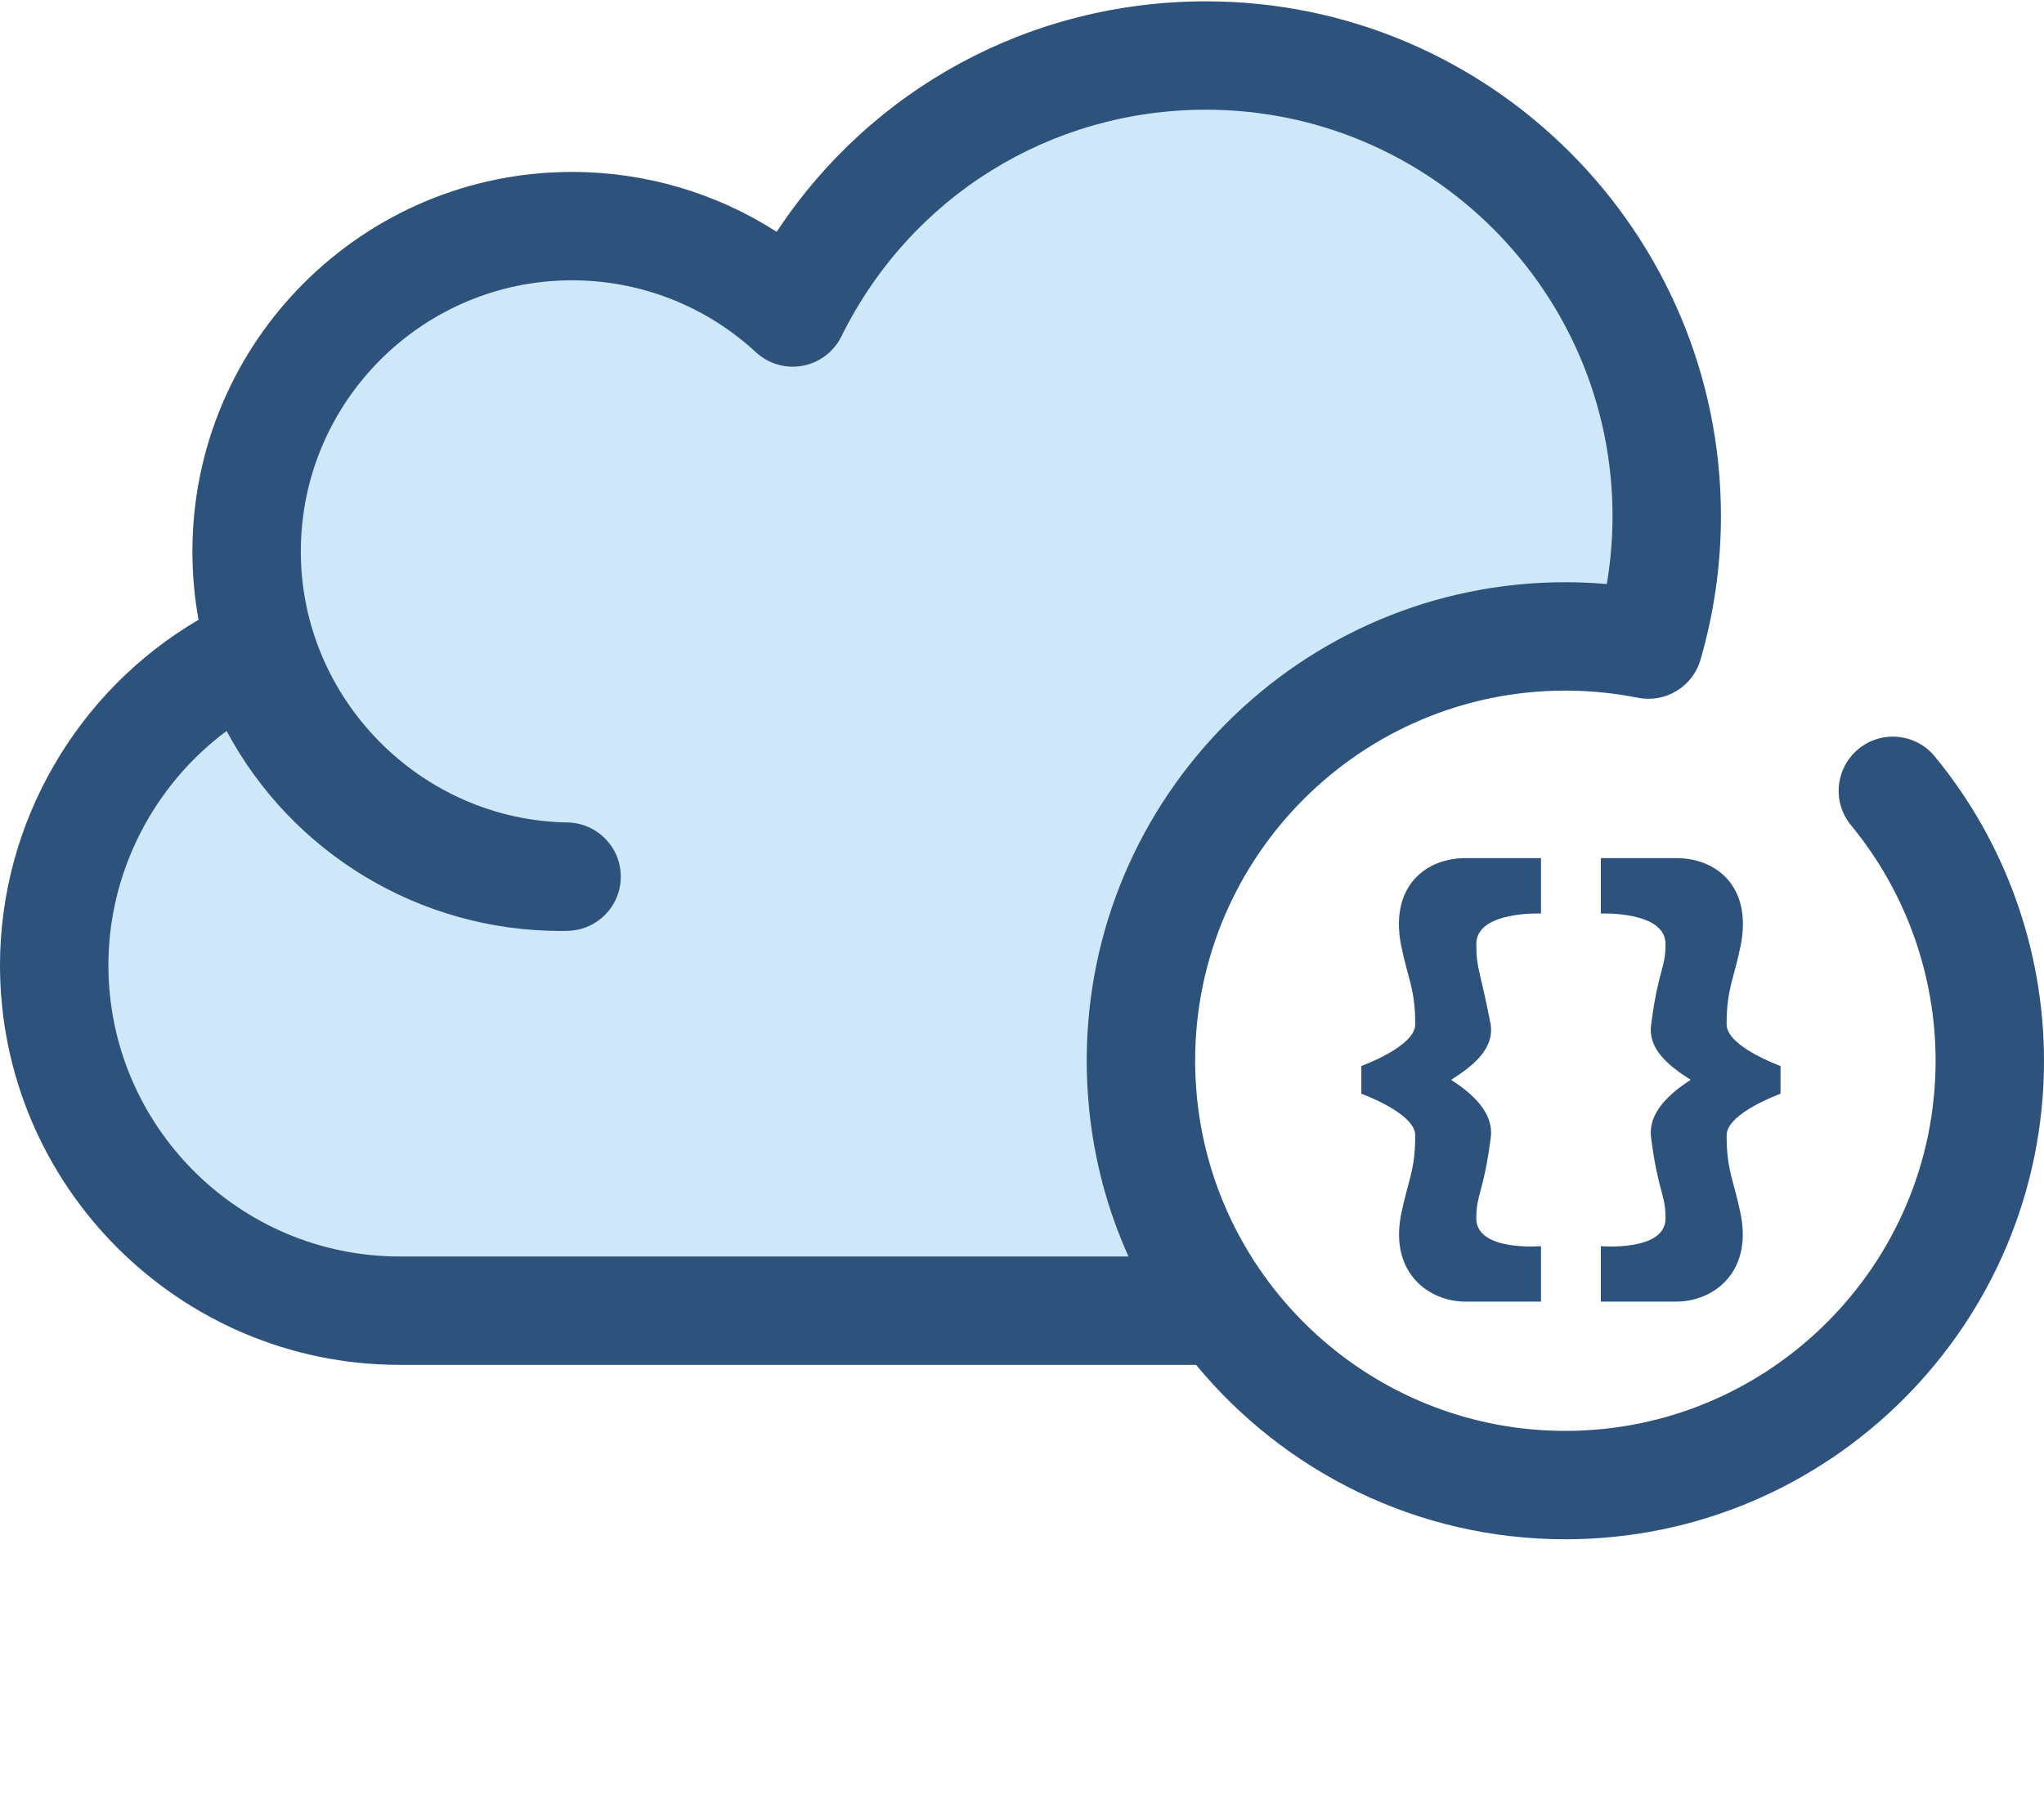 <svg version="1.1" id="Layer_1" xmlns="http://www.w3.org/2000/svg" xmlns:xlink="http://www.w3.org/1999/xlink" x="0px" y="0px" viewBox="0 0 512.001 452.001" style="enable-background:new 0 0 512.001 512.001;" xml:space="preserve">
<path d="M285.792,265.773 C285.792,207.056 333.391,159.457 392.108,159.457 C399.232,159.457 406.189,160.171 412.92,161.507 C415.884,151.288 417.499,140.495 417.499,129.32 C417.499,65.581 365.828,13.91 302.088,13.91 C256.675,13.91 217.417,40.158 198.581,78.295 C184.05,64.869 164.631,56.655 143.287,56.655 C98.269,56.655 61.774,93.15 61.774,138.168 C61.774,182.73 97.537,218.916 141.925,219.645 C141.469,219.653 141.018,219.679 140.561,219.679 C104.415,219.679 73.785,196.144 63.107,163.569 C33.829,177.451 13.577,207.269 13.577,241.823 L13.577,241.823 C13.577,289.634 52.336,328.393 100.147,328.393 L306.211,328.393 C293.38,310.827 285.792,289.191 285.792,265.773 Z" id="Shape" fill="#CEE8FA"></path>
<g id="Group" fill="#2D527C">
<path d="M484.618,189.504 C479.846,183.722 471.288,182.902 465.505,187.674 C459.721,192.448 458.903,201.004 463.675,206.787 C477.328,223.33 484.847,244.278 484.847,265.772 C484.847,316.909 443.244,358.511 392.108,358.511 C345.769,358.511 307.258,324.346 300.441,279.883 C300.44,279.871 300.438,279.86 300.436,279.848 C300.226,278.474 300.056,277.088 299.906,275.694 C299.868,275.34 299.835,274.985 299.801,274.63 C299.696,273.529 299.614,272.422 299.547,271.31 C299.524,270.915 299.495,270.521 299.478,270.126 C299.411,268.683 299.368,267.233 299.368,265.772 C299.368,214.635 340.971,173.033 392.107,173.033 C398.179,173.033 404.291,173.636 410.276,174.824 C417.185,176.194 423.997,172.054 425.96,165.289 C429.356,153.58 431.077,141.479 431.077,129.321 C431.077,58.197 373.214,0.334 302.089,0.334 C258.167,0.334 218.278,22.099 194.552,58.08 C179.35,48.325 161.631,43.078 143.286,43.078 C90.855,43.078 48.198,85.735 48.198,138.167 C48.198,143.97 48.717,149.698 49.731,155.294 C19.266,173.107 0,206.199 0,241.825 C0,297.046 44.926,341.972 100.147,341.972 L299.611,341.972 C321.619,368.641 354.912,385.668 392.109,385.668 C458.217,385.668 512.002,331.885 512.002,265.775 C512,237.987 502.276,210.9 484.618,189.504 Z M282.674,314.817 L100.147,314.817 C59.898,314.817 27.154,282.074 27.154,241.825 C27.154,218.556 38.434,196.768 56.761,183.146 C73.088,213.669 105.001,233.257 140.561,233.257 C140.986,233.257 141.408,233.245 141.83,233.23 L142.163,233.221 C149.569,233.092 155.506,227.048 155.502,219.64 C155.498,212.231 149.555,206.193 142.148,206.071 C105.315,205.464 75.351,175.003 75.351,138.168 C75.351,100.708 105.826,70.232 143.285,70.232 C160.414,70.232 176.779,76.638 189.366,88.267 C192.51,91.172 196.844,92.428 201.05,91.645 C205.26,90.866 208.855,88.146 210.752,84.307 C228.064,49.26 263.059,27.487 302.086,27.487 C358.237,27.487 403.92,73.169 403.92,129.32 C403.92,135.024 403.439,140.712 402.486,146.33 C399.028,146.03 395.562,145.878 392.105,145.878 C325.997,145.878 272.212,199.661 272.212,265.771 C272.212,266.819 272.226,267.865 272.253,268.906 C272.268,269.482 272.296,270.055 272.318,270.629 C272.336,271.082 272.348,271.537 272.371,271.989 C272.413,272.816 272.47,273.64 272.529,274.463 C272.543,274.65 272.552,274.839 272.566,275.026 C272.641,276.016 272.73,277.003 272.829,277.987 C272.83,277.997 272.83,278.007 272.832,278.017 C274.128,290.807 277.443,303.192 282.674,314.817 Z" id="Shape"></path>
<path d="M354.5,256.67 C354.5,262.226 341,267.088 341,267.088 L341,274.033 C341,274.033 354.5,278.894 354.5,284.45 C354.5,293.479 352.7,295.562 350.9,304.591 C348.2,319.175 358.1,326.12 367.1,326.12 L386,326.12 L386,312.23 C386,312.23 369.8,313.619 369.8,305.285 C369.8,299.035 371.6,299.035 373.4,285.145 C374.3,278.894 368.9,274.033 363.5,270.56 C368.9,267.088 374.3,262.921 373.4,256.67 C370.7,242.78 369.8,242.78 369.8,236.53 C369.8,228.196 386,228.89 386,228.89 L386,215 L367.1,215 C357.2,215 348.2,221.945 350.9,236.53 C352.7,245.558 354.5,247.642 354.5,256.67 Z" id="Shape"></path>
<path d="M436.1,236.53 C434.3,245.558 432.5,247.642 432.5,256.67 C432.5,262.226 446,267.088 446,267.088 L446,274.033 C446,274.033 432.5,278.894 432.5,284.45 C432.5,293.479 434.3,295.562 436.1,304.591 C438.8,319.175 428.9,326.12 419.9,326.12 L401,326.12 L401,312.23 C401,312.23 417.2,313.619 417.2,305.285 C417.2,299.035 415.4,299.035 413.6,285.145 C412.7,278.894 418.1,274.033 423.5,270.56 C418.1,267.088 412.7,262.921 413.6,256.67 C415.4,242.78 417.2,242.78 417.2,236.53 C417.2,228.196 401,228.89 401,228.89 L401,215 L419.9,215 C429.8,215 438.8,221.945 436.1,236.53 Z" id="Shape"></path>
</g>
</svg>